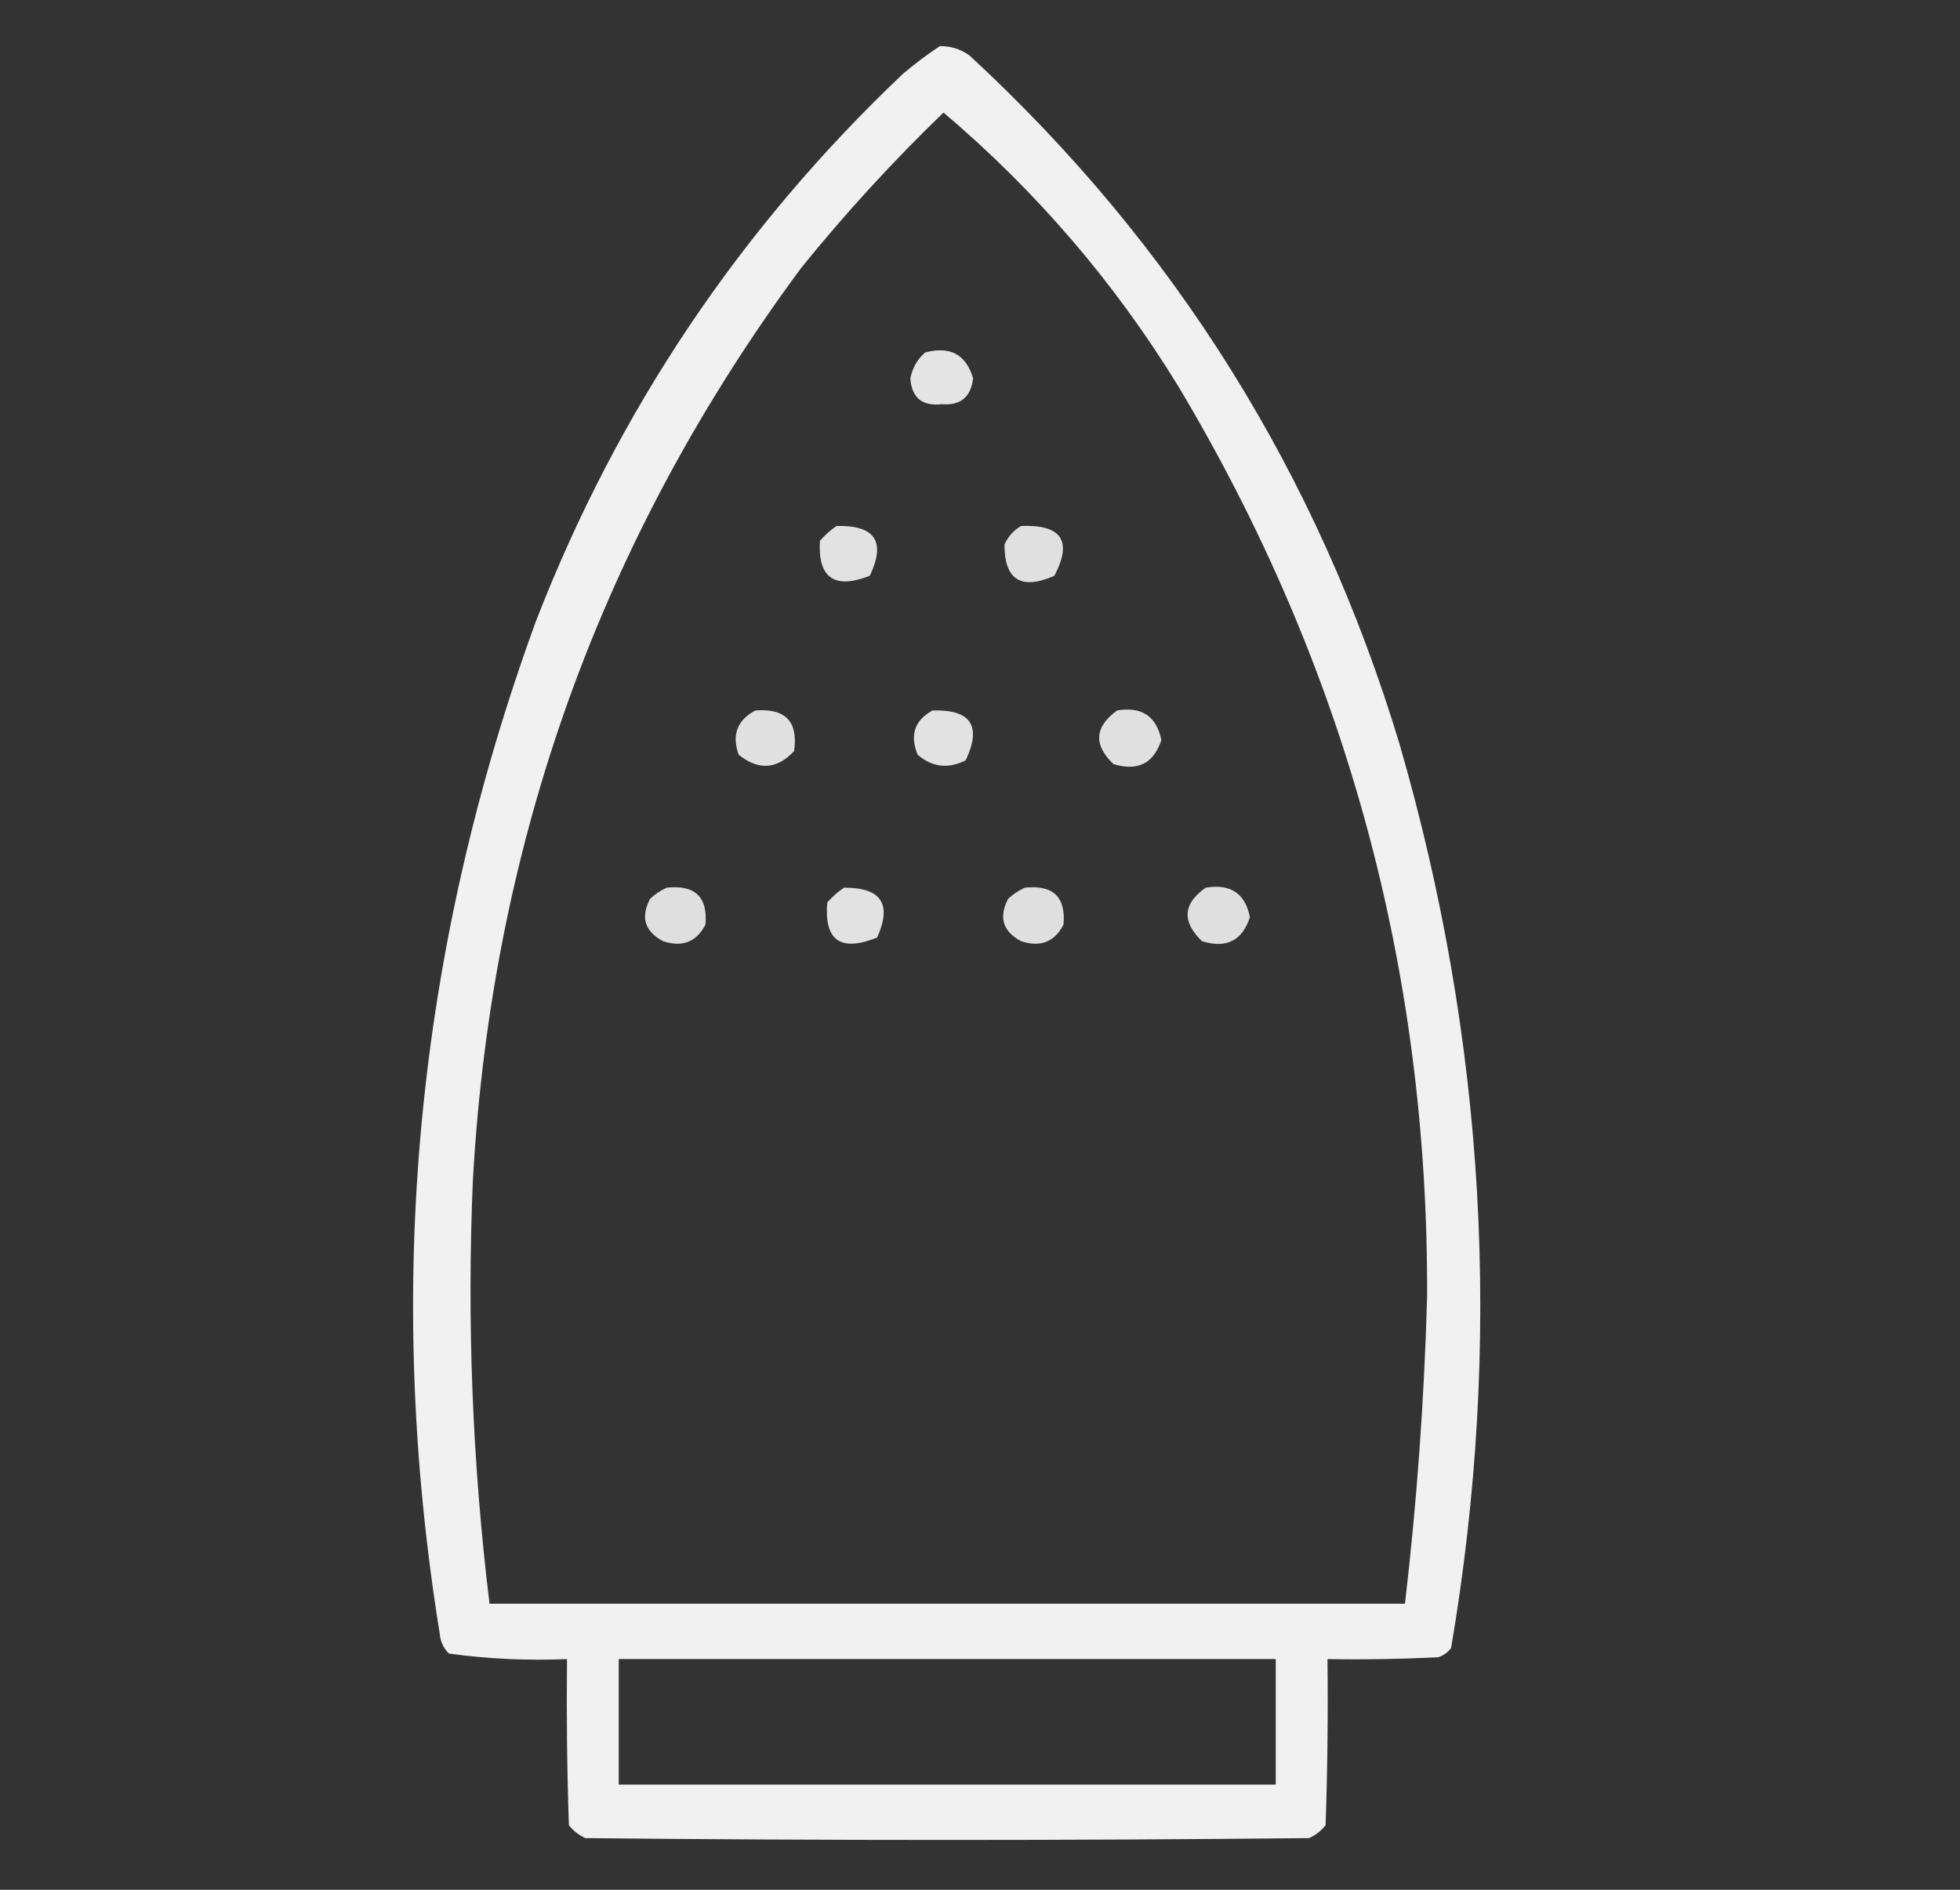 <svg width="28" height="27" viewBox="0 0 28 27" fill="none" xmlns="http://www.w3.org/2000/svg">
<rect x="0" y="0" width="28" height="27" fill="#333333" stroke="none"/>
<path opacity="0.928" fill-rule="evenodd" clip-rule="evenodd" d="M13.427 0.659C13.581 0.657 13.721 0.701 13.848 0.791C16.781 3.498 18.829 6.777 19.992 10.626C21.224 14.875 21.471 19.182 20.73 23.546C20.683 23.609 20.621 23.653 20.546 23.678C20.019 23.704 19.491 23.713 18.964 23.704C18.973 24.495 18.964 25.286 18.937 26.077C18.873 26.159 18.794 26.22 18.7 26.262C15.255 26.297 11.809 26.297 8.364 26.262C8.27 26.22 8.191 26.159 8.127 26.077C8.1 25.286 8.092 24.495 8.1 23.704C7.532 23.728 6.97 23.702 6.413 23.625C6.334 23.546 6.29 23.45 6.281 23.335C5.484 18.396 5.941 13.579 7.652 8.886C8.817 5.878 10.566 3.268 12.899 1.055C13.07 0.91 13.246 0.778 13.427 0.659ZM13.479 1.608C14.805 2.733 15.921 4.033 16.828 5.511C19.222 9.513 20.408 13.855 20.387 18.536C20.346 20 20.241 21.459 20.071 22.913C15.712 22.913 11.352 22.913 6.993 22.913C6.748 20.899 6.669 18.877 6.756 16.849C7.028 12.024 8.592 7.682 11.449 3.823C12.081 3.042 12.758 2.303 13.479 1.608ZM8.839 23.704C11.968 23.704 15.097 23.704 18.225 23.704C18.225 24.302 18.225 24.899 18.225 25.497C15.097 25.497 11.968 25.497 8.839 25.497C8.839 24.899 8.839 24.302 8.839 23.704Z" fill="white"/>
<path opacity="0.875" fill-rule="evenodd" clip-rule="evenodd" d="M13.216 5.036C13.573 4.941 13.801 5.064 13.901 5.405C13.87 5.674 13.721 5.797 13.453 5.775C13.173 5.806 13.024 5.683 13.005 5.405C13.036 5.255 13.106 5.132 13.216 5.036Z" fill="white"/>
<path opacity="0.858" fill-rule="evenodd" clip-rule="evenodd" d="M11.95 7.515C12.501 7.501 12.659 7.738 12.425 8.227C11.92 8.424 11.682 8.257 11.713 7.726C11.787 7.643 11.866 7.573 11.95 7.515Z" fill="white"/>
<path opacity="0.846" fill-rule="evenodd" clip-rule="evenodd" d="M14.587 7.515C15.166 7.492 15.325 7.729 15.062 8.227C14.586 8.435 14.348 8.285 14.35 7.778C14.404 7.663 14.483 7.575 14.587 7.515Z" fill="white"/>
<path opacity="0.85" fill-rule="evenodd" clip-rule="evenodd" d="M10.79 10.151C11.22 10.116 11.405 10.309 11.344 10.732C11.099 10.993 10.835 11.01 10.553 10.784C10.451 10.501 10.53 10.29 10.79 10.151Z" fill="white"/>
<path opacity="0.858" fill-rule="evenodd" clip-rule="evenodd" d="M13.321 10.151C13.87 10.133 14.028 10.371 13.796 10.863C13.546 10.988 13.317 10.962 13.11 10.784C12.994 10.504 13.064 10.293 13.321 10.151Z" fill="white"/>
<path opacity="0.85" fill-rule="evenodd" clip-rule="evenodd" d="M15.958 10.151C16.31 10.092 16.521 10.232 16.591 10.573C16.481 10.909 16.253 11.023 15.905 10.916C15.619 10.64 15.636 10.385 15.958 10.151Z" fill="white"/>
<path opacity="0.842" fill-rule="evenodd" clip-rule="evenodd" d="M9.524 12.683C9.928 12.639 10.113 12.815 10.078 13.21C9.95 13.459 9.747 13.538 9.472 13.447C9.21 13.308 9.149 13.106 9.287 12.841C9.361 12.773 9.44 12.72 9.524 12.683Z" fill="white"/>
<path opacity="0.859" fill-rule="evenodd" clip-rule="evenodd" d="M12.056 12.683C12.589 12.679 12.747 12.916 12.53 13.395C12.008 13.605 11.771 13.438 11.818 12.894C11.892 12.811 11.971 12.741 12.056 12.683Z" fill="white"/>
<path opacity="0.842" fill-rule="evenodd" clip-rule="evenodd" d="M14.64 12.683C15.044 12.639 15.228 12.815 15.193 13.21C15.065 13.459 14.863 13.538 14.587 13.447C14.326 13.308 14.264 13.106 14.402 12.841C14.477 12.773 14.556 12.72 14.64 12.683Z" fill="white"/>
<path opacity="0.842" fill-rule="evenodd" clip-rule="evenodd" d="M17.224 12.683C17.578 12.623 17.789 12.764 17.856 13.104C17.747 13.44 17.519 13.555 17.171 13.447C16.881 13.167 16.898 12.912 17.224 12.683Z" fill="white"/>
</svg>
